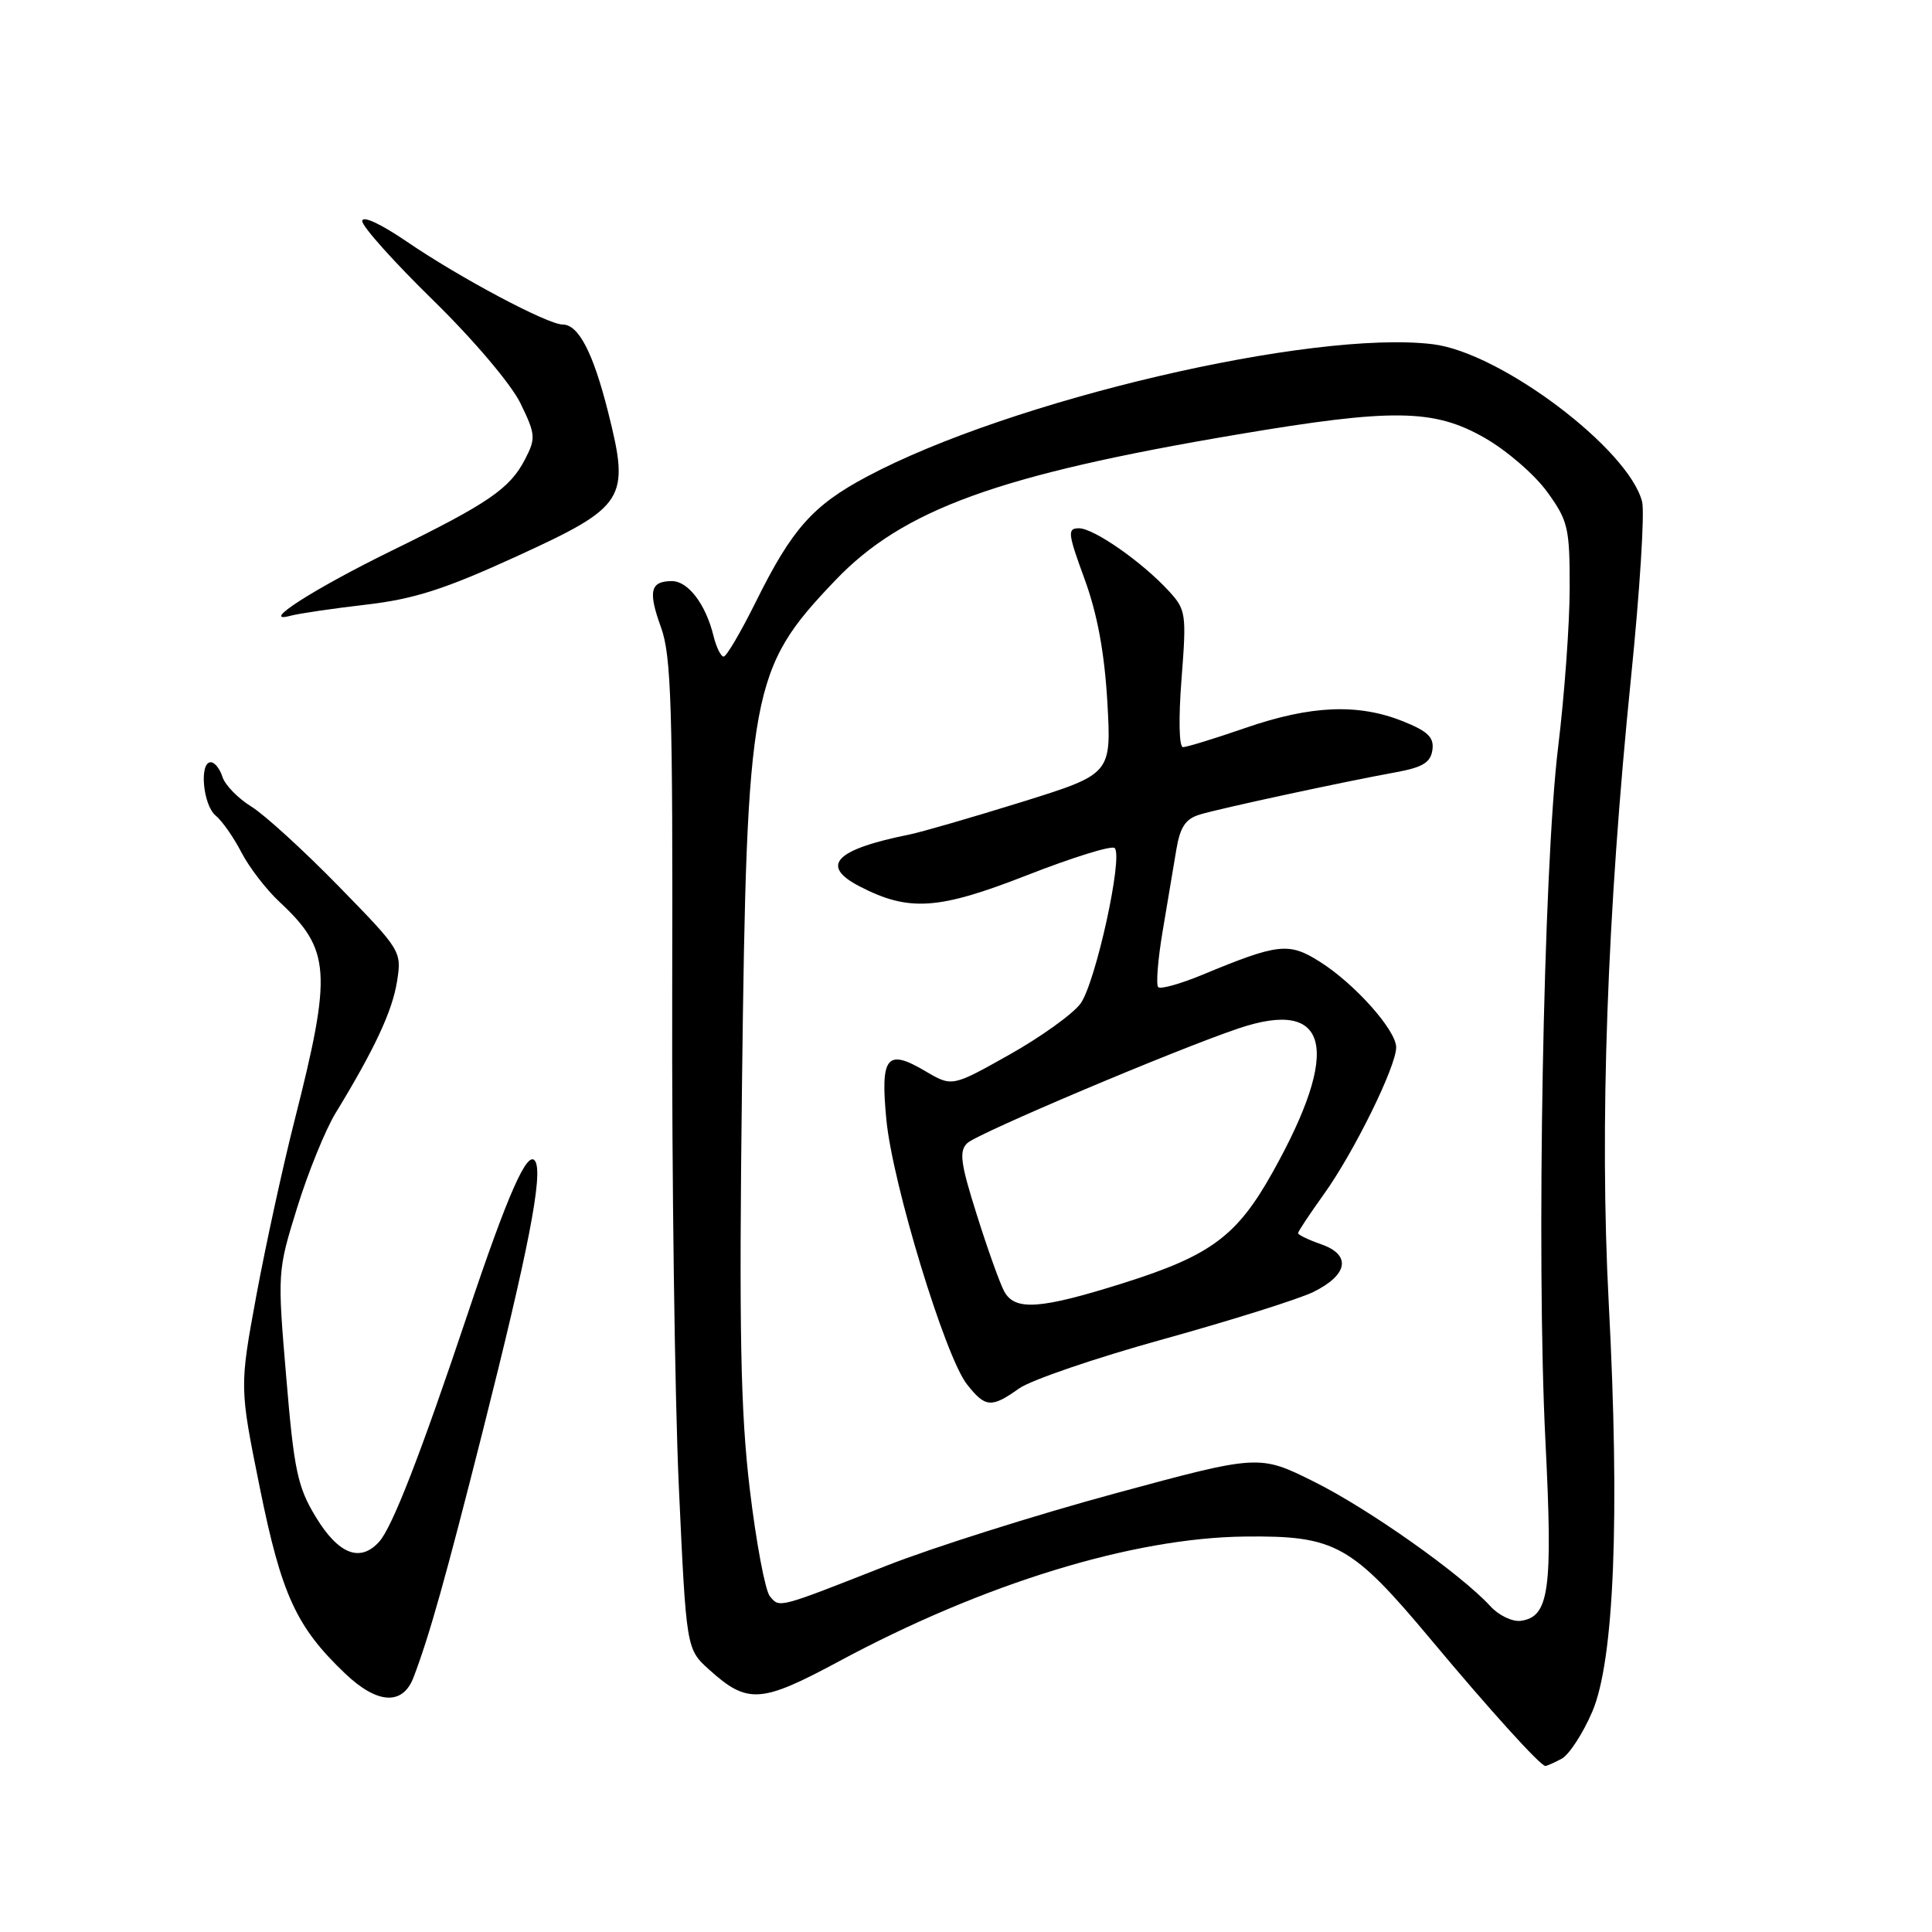 <?xml version="1.0" encoding="UTF-8" standalone="no"?>
<!DOCTYPE svg PUBLIC "-//W3C//DTD SVG 1.1//EN" "http://www.w3.org/Graphics/SVG/1.1/DTD/svg11.dtd" >
<svg xmlns="http://www.w3.org/2000/svg" xmlns:xlink="http://www.w3.org/1999/xlink" version="1.1" viewBox="0 0 256 256">
 <g >
 <path fill="currentColor"
d=" M 206.93 233.04 C 207.91 232.51 209.74 229.71 210.98 226.82 C 213.89 220.05 214.66 201.05 213.16 172.54 C 211.94 149.25 212.94 121.10 216.12 89.77 C 217.28 78.37 217.94 67.89 217.59 66.49 C 215.83 59.50 198.84 46.70 189.86 45.61 C 173.84 43.67 133.89 53.01 114.86 63.16 C 107.70 66.97 104.93 70.10 100.17 79.71 C 98.18 83.72 96.26 87.00 95.89 87.00 C 95.52 87.00 94.91 85.76 94.54 84.25 C 93.52 80.08 91.18 77.00 89.04 77.00 C 86.16 77.00 85.85 78.34 87.59 83.14 C 88.95 86.89 89.16 93.70 89.07 131.50 C 89.01 155.70 89.41 185.18 89.95 197.00 C 90.94 218.50 90.94 218.50 93.96 221.23 C 99.05 225.82 100.80 225.71 111.16 220.14 C 130.30 209.84 150.11 203.75 165.00 203.60 C 176.95 203.47 179.07 204.65 189.67 217.33 C 197.49 226.69 204.12 234.00 204.77 234.00 C 204.97 234.00 205.94 233.57 206.93 233.04 Z  M 54.80 222.25 C 56.90 216.74 59.04 209.11 63.94 189.74 C 70.02 165.67 71.98 155.59 70.92 153.87 C 69.92 152.25 67.31 158.14 62.00 174.00 C 55.75 192.66 51.98 202.37 50.24 204.29 C 47.72 207.08 44.85 205.96 41.84 201.00 C 39.43 197.04 38.96 194.82 37.93 182.50 C 36.75 168.60 36.76 168.44 39.38 160.00 C 40.83 155.32 43.12 149.70 44.46 147.50 C 49.63 139.02 51.97 134.01 52.60 130.09 C 53.25 126.05 53.18 125.94 44.88 117.44 C 40.27 112.72 35.07 107.97 33.31 106.88 C 31.54 105.79 29.82 104.02 29.48 102.95 C 29.14 101.88 28.45 101.00 27.93 101.00 C 26.38 101.00 26.89 106.66 28.57 108.06 C 29.44 108.78 30.97 110.97 31.98 112.93 C 32.99 114.89 35.26 117.85 37.03 119.50 C 43.83 125.85 44.03 128.78 39.02 148.50 C 37.48 154.55 35.21 164.97 33.97 171.65 C 31.73 183.80 31.73 183.80 34.43 197.15 C 37.30 211.32 39.26 215.59 45.73 221.75 C 50.01 225.83 53.37 226.01 54.80 222.25 Z  M 48.50 80.12 C 54.88 79.38 58.93 78.08 68.50 73.70 C 82.92 67.09 83.49 66.18 80.58 54.61 C 78.59 46.71 76.66 43.00 74.55 43.00 C 72.57 43.00 60.92 36.81 53.91 32.02 C 50.42 29.64 48.00 28.52 48.00 29.30 C 48.00 30.02 52.24 34.75 57.42 39.81 C 62.77 45.05 67.75 50.93 68.97 53.45 C 70.97 57.56 71.01 58.08 69.57 60.86 C 67.57 64.74 64.71 66.70 52.00 72.92 C 41.56 78.03 34.22 82.74 38.50 81.59 C 39.60 81.29 44.10 80.63 48.50 80.12 Z  M 197.50 212.85 C 193.60 208.59 181.40 199.96 174.17 196.36 C 166.85 192.71 166.85 192.71 147.67 197.91 C 137.13 200.77 123.55 205.07 117.50 207.45 C 102.95 213.18 103.31 213.08 102.01 211.51 C 101.39 210.76 100.19 204.37 99.35 197.32 C 98.12 187.02 97.92 176.45 98.32 143.50 C 98.96 91.41 99.47 88.64 110.66 76.92 C 119.63 67.51 132.28 62.92 163.91 57.58 C 184.57 54.09 190.02 54.17 196.76 58.04 C 199.66 59.70 203.37 62.91 205.01 65.18 C 207.78 69.00 208.00 69.93 207.99 77.90 C 207.99 82.63 207.30 92.12 206.46 99.00 C 204.50 115.03 203.55 166.75 204.78 191.00 C 205.77 210.73 205.29 214.26 201.49 214.77 C 200.40 214.91 198.60 214.05 197.50 212.85 Z  M 135.03 183.98 C 136.59 182.87 145.21 179.92 154.18 177.44 C 163.16 174.95 172.07 172.14 173.99 171.21 C 178.64 168.93 179.09 166.28 175.08 164.88 C 173.39 164.29 172.00 163.62 172.00 163.40 C 172.00 163.18 173.55 160.85 175.44 158.21 C 179.39 152.71 185.00 141.32 185.00 138.78 C 185.00 136.51 179.51 130.35 174.88 127.43 C 170.78 124.84 169.38 124.99 159.31 129.17 C 156.40 130.37 153.77 131.11 153.47 130.80 C 153.16 130.49 153.42 127.15 154.06 123.37 C 154.69 119.59 155.51 114.74 155.87 112.58 C 156.38 109.55 157.10 108.49 159.02 107.92 C 161.78 107.09 178.02 103.59 185.00 102.32 C 188.50 101.68 189.57 101.03 189.80 99.38 C 190.04 97.71 189.21 96.90 185.89 95.57 C 179.96 93.20 173.70 93.46 165.07 96.44 C 160.99 97.85 157.24 99.00 156.75 99.00 C 156.23 99.00 156.15 95.17 156.56 89.96 C 157.23 81.33 157.15 80.79 154.88 78.32 C 151.35 74.47 144.94 70.00 142.97 70.00 C 141.41 70.00 141.48 70.64 143.72 76.75 C 145.41 81.38 146.35 86.49 146.73 93.03 C 147.27 102.56 147.27 102.56 135.38 106.27 C 128.85 108.30 122.15 110.24 120.50 110.58 C 110.66 112.56 108.59 114.70 113.90 117.45 C 120.44 120.83 124.33 120.57 136.06 115.98 C 142.09 113.62 147.32 111.99 147.70 112.37 C 148.85 113.51 145.15 130.32 143.16 133.00 C 142.14 134.37 137.90 137.42 133.73 139.76 C 126.15 144.02 126.15 144.02 122.61 141.93 C 117.49 138.91 116.64 139.96 117.45 148.38 C 118.26 156.85 125.24 179.76 128.12 183.42 C 130.56 186.53 131.36 186.59 135.03 183.98 Z  M 133.05 171.09 C 132.48 170.03 130.85 165.48 129.43 160.96 C 127.27 154.13 127.06 152.53 128.17 151.47 C 129.52 150.18 155.72 139.10 164.11 136.27 C 176.16 132.20 177.77 138.99 168.63 155.33 C 163.91 163.78 160.44 166.36 148.87 170.01 C 137.80 173.50 134.46 173.73 133.05 171.09 Z "/>
</g>
</svg>
